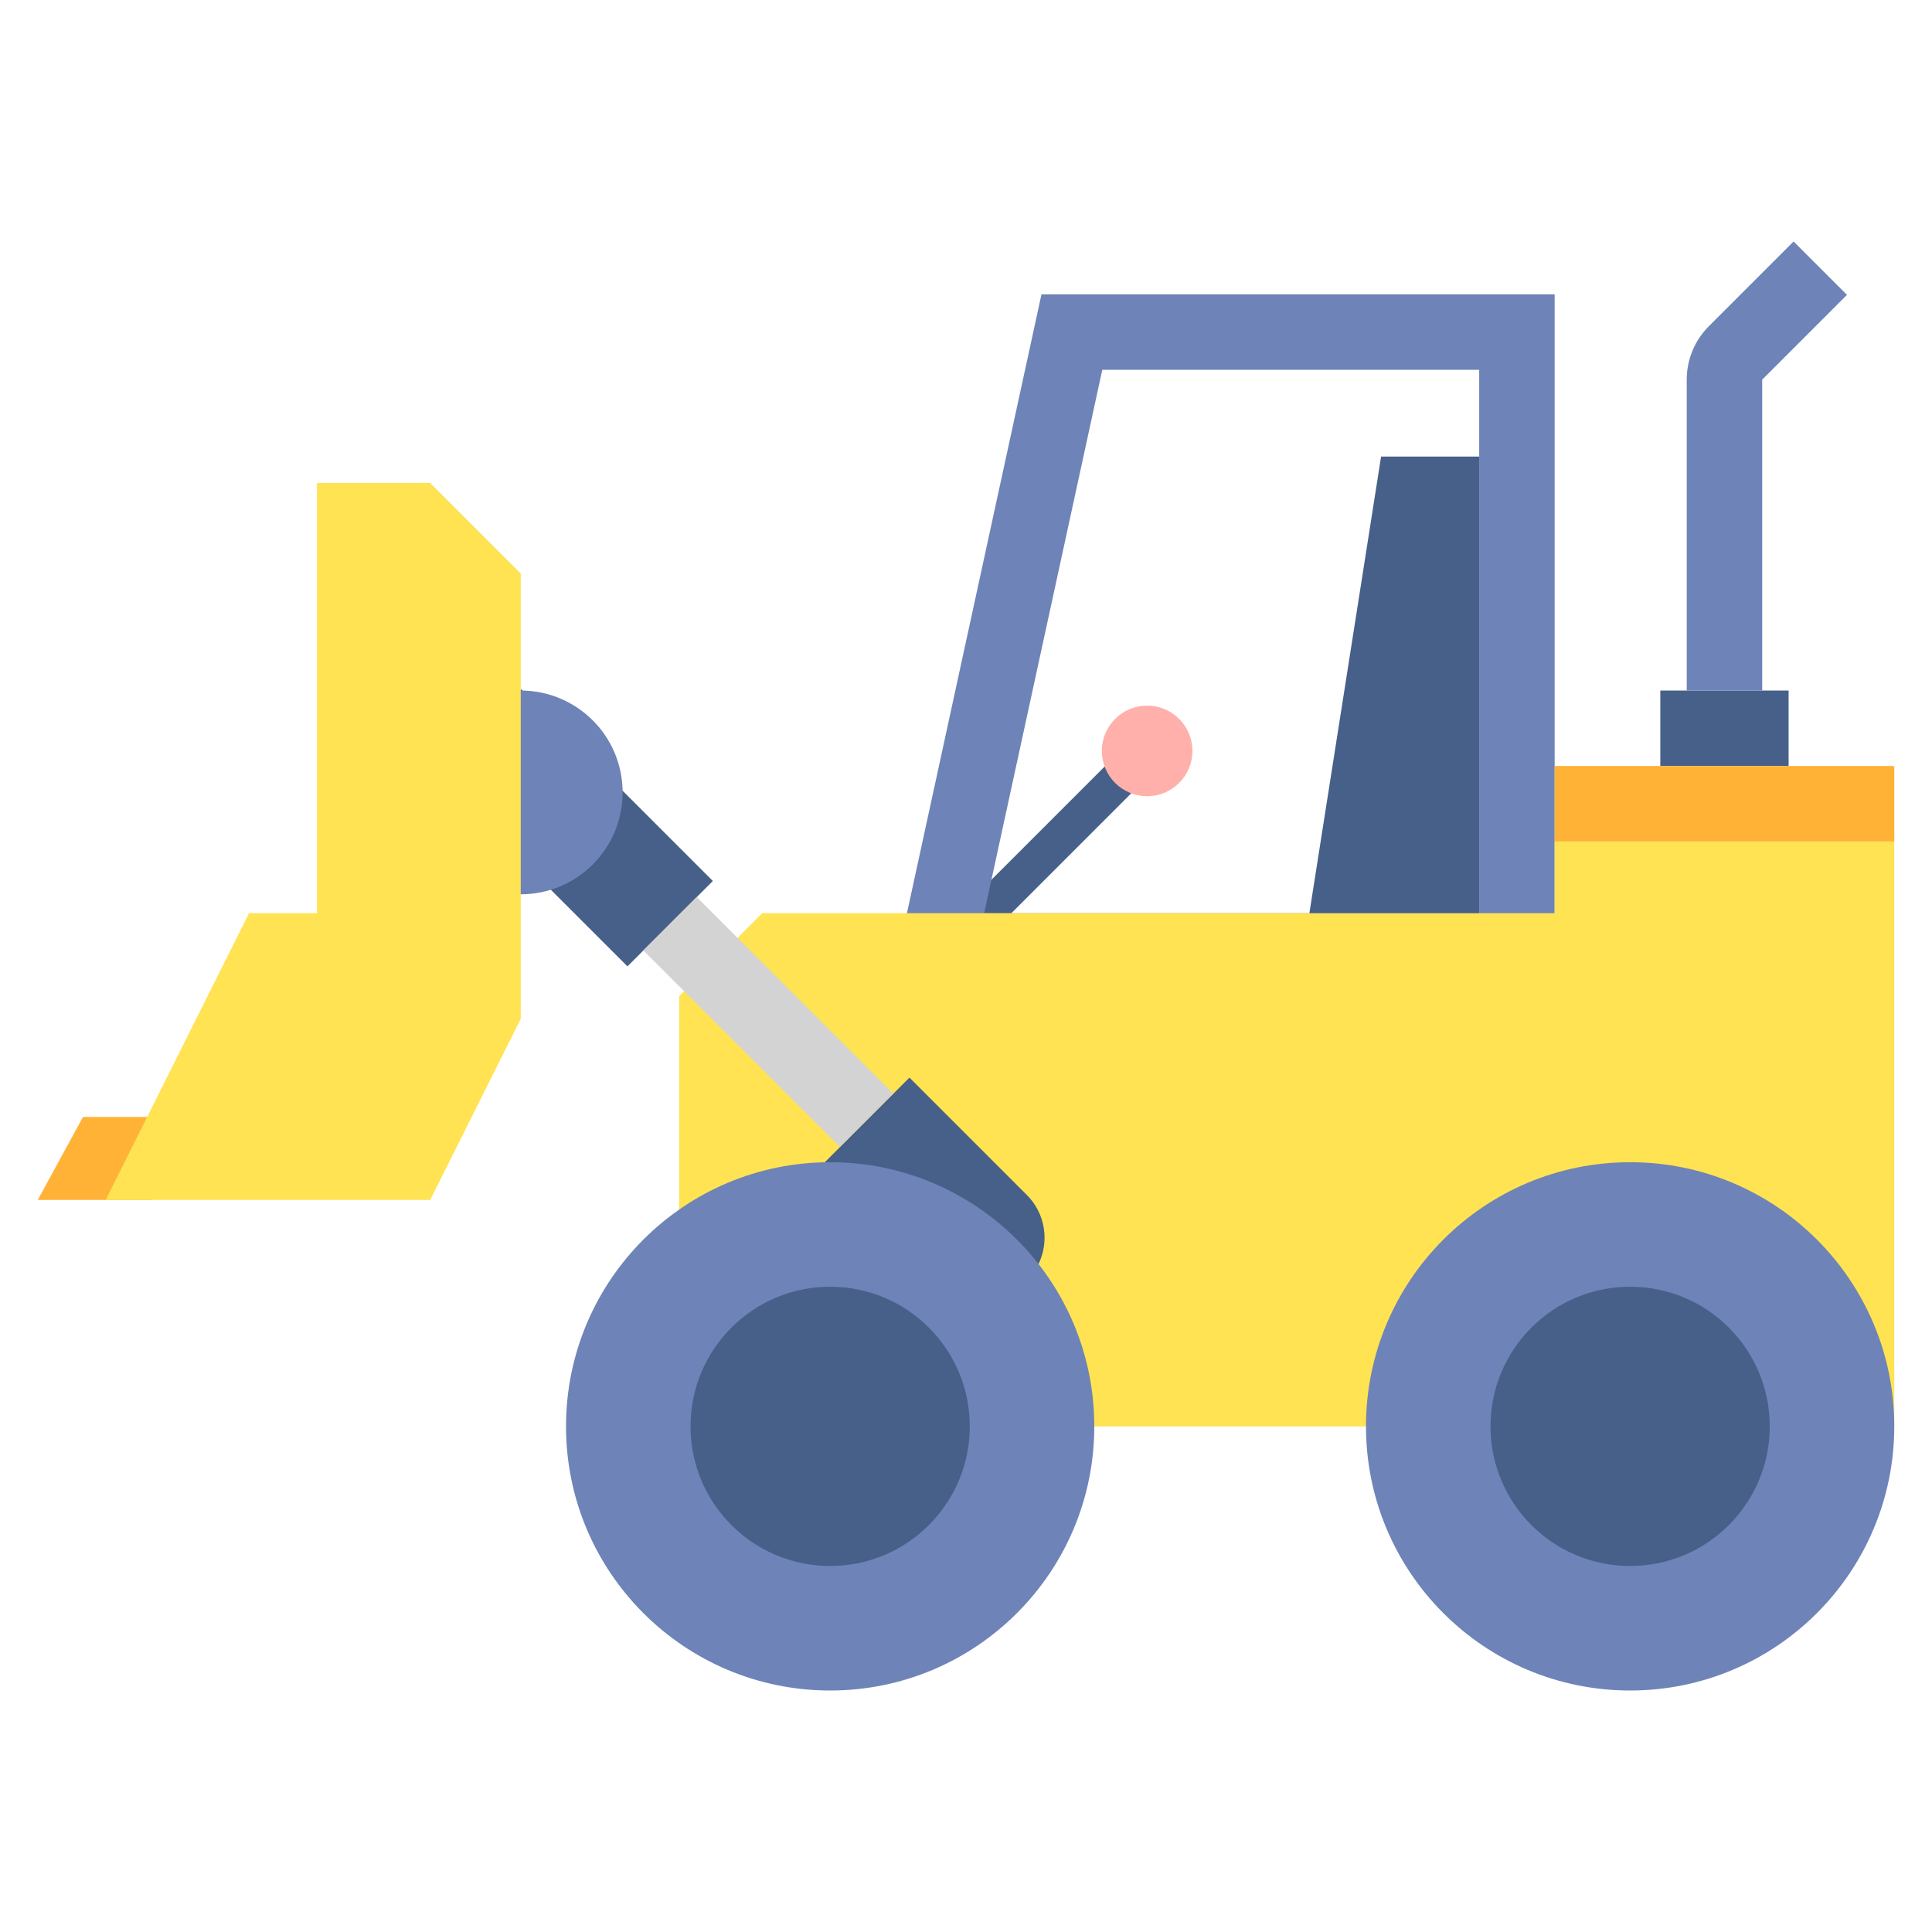 <?xml version="1.0" encoding="utf-8"?>
<!-- Generator: Adobe Illustrator 24.0.0, SVG Export Plug-In . SVG Version: 6.00 Build 0)  -->
<svg version="1.1" id="Layer_2" xmlns="http://www.w3.org/2000/svg" xmlns:xlink="http://www.w3.org/1999/xlink" x="0px" y="0px"
	 viewBox="0 0 512 512" enable-background="new 0 0 512 512" xml:space="preserve">
<g>
	<g>
		
			<rect x="242.438" y="219.5" transform="matrix(0.707 -0.707 0.707 0.707 -77.175 262.684)" fill="#466089" width="72.125" height="10"/>
	</g>
	<g>
		<g>
			<path fill="#6E83B7" d="M276,78l-40,184h176V78H276z M392,242H260.815l31.304-144H392V242z"/>
		</g>
	</g>
	<g>
		<polygon fill="#FFE352" points="412,223 412,242 202,242 180,264 180,378 502,378 502,223 		"/>
	</g>
	<g>
		<circle fill="#6E83B7" cx="432" cy="378" r="70"/>
	</g>
	<g>
		<circle fill="#466089" cx="432" cy="378" r="37"/>
	</g>
	<g>
		<g>
			<path fill="#466089" d="M218.387,308.201l31.113,31.113c6.248,6.248,16.379,6.248,22.627,0s6.248-16.379,0-22.627l-31.113-31.113
				L218.387,308.201z"/>
		</g>
		<g>
			<polygon fill="#466089" points="188.912,233.471 138,182.559 138,227.814 166.284,256.098 			"/>
		</g>
		<g>
			
				<rect x="193.65" y="233.993" transform="matrix(0.707 -0.707 0.707 0.707 -131.862 223.328)" fill="#D3D3D3" width="20" height="73.685"/>
		</g>
		<g>
			<circle fill="#6E83B7" cx="138" cy="210" r="27"/>
		</g>
		<g>
			<polygon fill="#FFB236" points="40,318 10,318 22,296 40,296 			"/>
		</g>
		<g>
			<polygon fill="#FFE352" points="28,318 113.999,318 138,270 138,152 114,128 84,128 84,242 66,242 28,318 			"/>
		</g>
	</g>
	<g>
		<circle fill="#6E83B7" cx="220" cy="378" r="70"/>
	</g>
	<g>
		<circle fill="#466089" cx="220" cy="378" r="37"/>
	</g>
	<g>
		<polygon fill="#466089" points="392,121 366,121 347,242 392,242 		"/>
	</g>
	<g>
		<rect x="440" y="183" fill="#466089" width="34" height="20"/>
	</g>
	<g>
		<rect x="412" y="203" fill="#FFB236" width="90" height="20"/>
	</g>
	<g>
		<path fill="#6E83B7" d="M489.462,78.142L475.32,64l-22.462,22.462C449.107,90.213,447,95.3,447,100.604V183h20v-82.396
			L489.462,78.142z"/>
	</g>
	<g>
		<circle fill="#FFB0AA" cx="304" cy="199" r="12"/>
	</g>
</g>
</svg>

